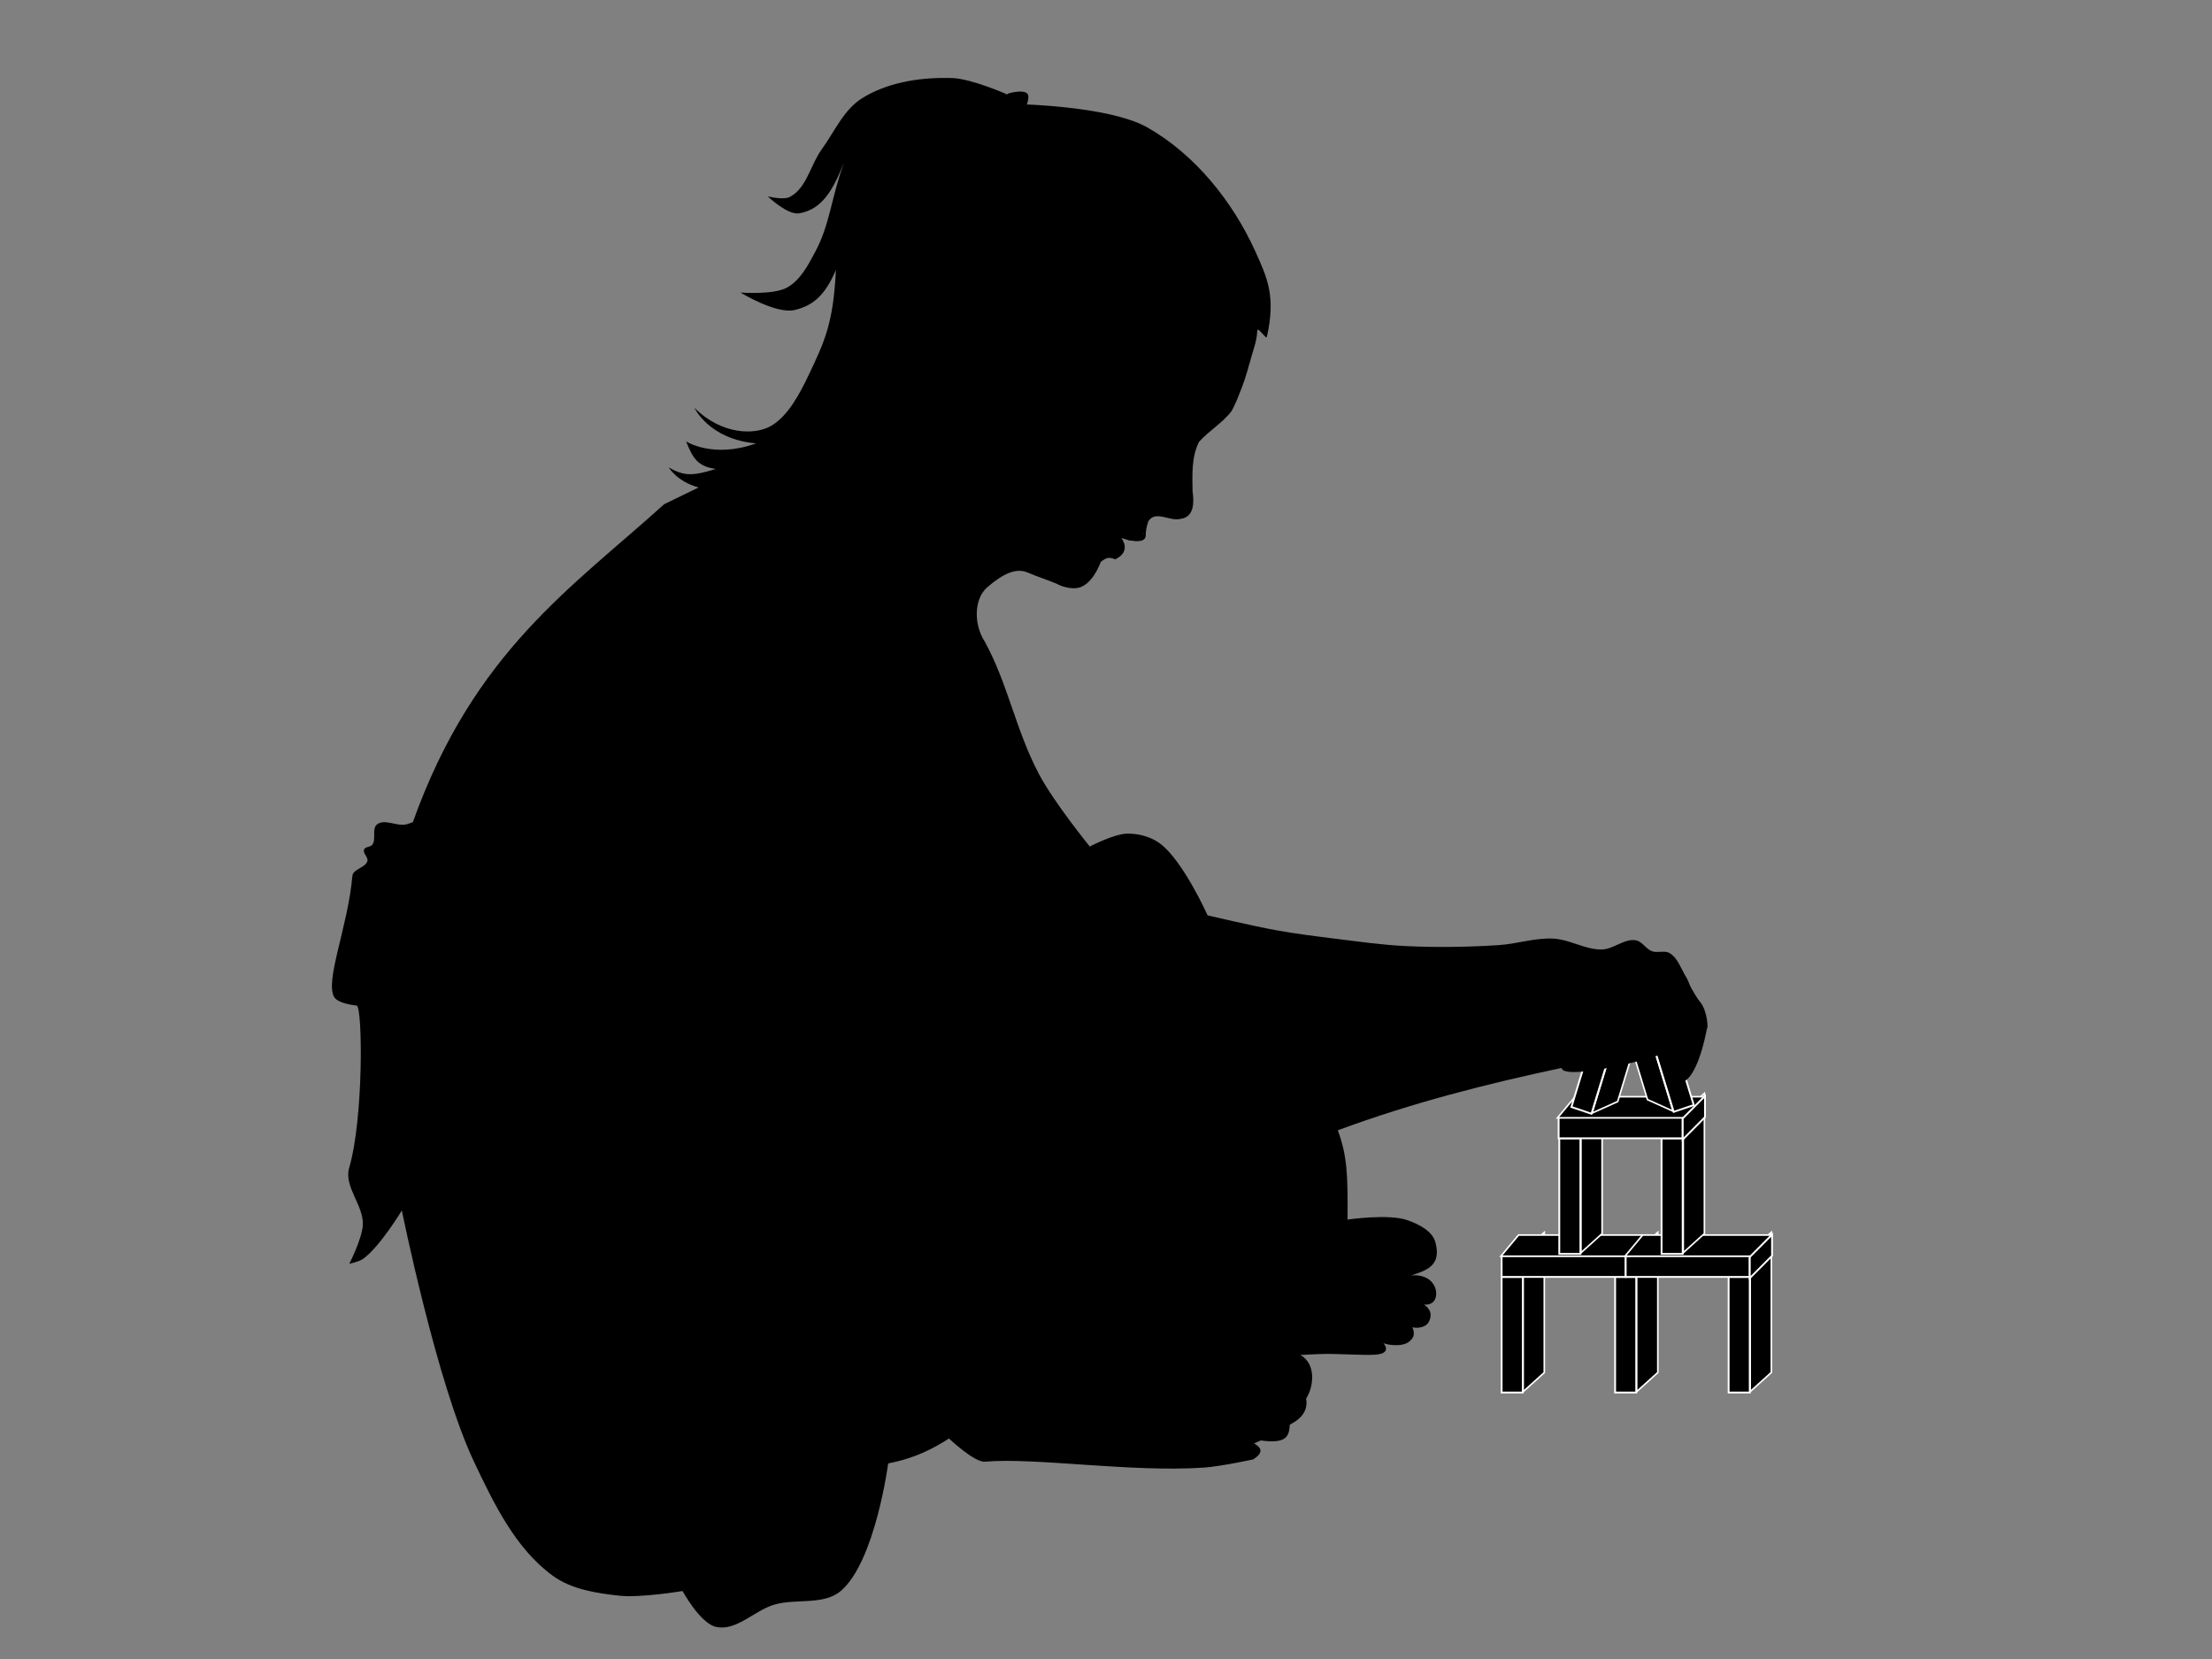 <?xml version="1.0" encoding="UTF-8" standalone="no"?>
<!-- Created with Inkscape (http://www.inkscape.org/) -->

<svg
   xmlns:dc="http://purl.org/dc/elements/1.1/"
   xmlns:cc="http://creativecommons.org/ns#"
   xmlns:rdf="http://www.w3.org/1999/02/22-rdf-syntax-ns#"
   xmlns:svg="http://www.w3.org/2000/svg"
   xmlns="http://www.w3.org/2000/svg"
   xmlns:sodipodi="http://sodipodi.sourceforge.net/DTD/sodipodi-0.dtd"
   xmlns:inkscape="http://www.inkscape.org/namespaces/inkscape"
   id="svg3049"
   version="1.1"
   inkscape:version="0.48.4 r9939"
   width="2560"
   height="1920"
   sodipodi:docname="eraiki.svg">
  <rect width="100%" height="100%" fill="#808080" stroke="none"/>
  <defs
     id="defs3053">
    <inkscape:perspective
       sodipodi:type="inkscape:persp3d"
       inkscape:vp_x="0 : 526.18109 : 1"
       inkscape:vp_y="0 : 1000 : 0"
       inkscape:vp_z="744.09448 : 526.18109 : 1"
       inkscape:persp3d-origin="372.04724 : 350.78739 : 1"
       id="perspective2482" />
    <inkscape:perspective
       id="perspective9"
       inkscape:persp3d-origin="372.04724 : 350.78739 : 1"
       inkscape:vp_z="744.09448 : 526.18109 : 1"
       inkscape:vp_y="0 : 1000 : 0"
       inkscape:vp_x="0 : 526.18109 : 1"
       sodipodi:type="inkscape:persp3d" />
    <linearGradient
       id="linearGradient3180">
      <stop
         id="stop3182"
         offset="0"
         style="stop-color:#cdde87;stop-opacity:1" />
      <stop
         style="stop-color:#9aab54;stop-opacity:1;"
         offset="0.332"
         id="stop3318" />
      <stop
         id="stop3320"
         offset="0.598"
         style="stop-color:#80913a;stop-opacity:1;" />
      <stop
         id="stop3184"
         offset="1"
         style="stop-color:#445500;stop-opacity:1" />
    </linearGradient>
    <linearGradient
       id="linearGradient3208">
      <stop
         style="stop-color:#ff9955;stop-opacity:1"
         offset="0"
         id="stop3210" />
      <stop
         id="stop3338"
         offset="0.5"
         style="stop-color:#ffb380;stop-opacity:1" />
      <stop
         style="stop-color:#ff9955;stop-opacity:1"
         offset="0.75"
         id="stop3340" />
      <stop
         style="stop-color:#c87137;stop-opacity:1"
         offset="1"
         id="stop3212" />
    </linearGradient>
    <linearGradient
       id="linearGradient3282">
      <stop
         id="stop3284"
         offset="0"
         style="stop-color:#5b3821;stop-opacity:1" />
      <stop
         style="stop-color:#e9c6af;stop-opacity:1"
         offset="0.5"
         id="stop3290" />
      <stop
         id="stop3292"
         offset="0.75"
         style="stop-color:#76533c;stop-opacity:1;" />
      <stop
         id="stop3286"
         offset="1"
         style="stop-color:#502d16;stop-opacity:1" />
    </linearGradient>
    <linearGradient
       id="linearGradient3474">
      <stop
         style="stop-color:#c87137;stop-opacity:1"
         offset="0"
         id="stop3476" />
      <stop
         id="stop3478"
         offset="0.256"
         style="stop-color:#c87137;stop-opacity:1" />
      <stop
         style="stop-color:#c87137;stop-opacity:1"
         offset="0.436"
         id="stop3480" />
      <stop
         style="stop-color:#28170b;stop-opacity:1"
         offset="1"
         id="stop3482" />
    </linearGradient>
    <linearGradient
       id="linearGradient3556">
      <stop
         id="stop3558"
         offset="0"
         style="stop-color:#ff9955;stop-opacity:1" />
      <stop
         style="stop-color:#d38d5f;stop-opacity:1"
         offset="0.268"
         id="stop3560" />
      <stop
         id="stop3562"
         offset="0.75"
         style="stop-color:#c87137;stop-opacity:1" />
      <stop
         id="stop3564"
         offset="1"
         style="stop-color:#c87137;stop-opacity:1" />
    </linearGradient>
    <linearGradient
       id="linearGradient3576">
      <stop
         id="stop3578"
         offset="0"
         style="stop-color:#c8ab37;stop-opacity:1" />
      <stop
         id="stop3584"
         offset="1"
         style="stop-color:#786721;stop-opacity:1" />
    </linearGradient>
    <linearGradient
       id="linearGradient3588">
      <stop
         style="stop-color:#cdde87;stop-opacity:1"
         offset="0"
         id="stop3590" />
      <stop
         style="stop-color:#445500;stop-opacity:1"
         offset="1"
         id="stop3596" />
    </linearGradient>
    <linearGradient
       id="linearGradient3608">
      <stop
         style="stop-color:#333333;stop-opacity:1"
         offset="0"
         id="stop3610" />
      <stop
         style="stop-color:#000000;stop-opacity:1"
         offset="1"
         id="stop3616" />
    </linearGradient>
  </defs>
  <sodipodi:namedview
     pagecolor="#ffffff"
     bordercolor="#666666"
     borderopacity="1"
     objecttolerance="10"
     gridtolerance="10"
     guidetolerance="10"
     inkscape:pageopacity="0"
     inkscape:pageshadow="2"
     inkscape:window-width="1398"
     inkscape:window-height="1029"
     id="namedview3051"
     showgrid="false"
     showguides="true"
     inkscape:guide-bbox="true"
     inkscape:zoom="0.46393073"
     inkscape:cx="1310.7728"
     inkscape:cy="1335.4865"
     inkscape:window-x="0"
     inkscape:window-y="19"
     inkscape:window-maximized="0"
     inkscape:current-layer="svg3049" />
  <g
     id="g4372">
    <rect
       transform="matrix(0.742,-0.671,0,-1,0,0)"
       y="-3204.737"
       x="2375.691"
       height="162.265"
       width="32.996"
       id="rect3157-6-55-7-5-6"
       style="color:#000000;fill:#000000;fill-opacity:1;fill-rule:nonzero;stroke:#ffffff;stroke-width:2.468;marker:none;visibility:visible;display:inline;overflow:visible;enable-background:accumulate;stroke-miterlimit:4;stroke-dasharray:none" />
    <rect
       y="1477.786"
       x="1737.851"
       height="133.806"
       width="24.477"
       id="rect3157"
       style="color:#000000;fill:#000000;fill-opacity:1;fill-rule:nonzero;stroke:#ffffff;stroke-width:2.126;marker:none;visibility:visible;display:inline;overflow:visible;enable-background:accumulate;stroke-miterlimit:4;stroke-dasharray:none" />
    <rect
       y="1477.786"
       x="1869.21"
       height="133.806"
       width="24.477"
       id="rect3157-2"
       style="color:#000000;fill:#000000;fill-opacity:1;fill-rule:nonzero;stroke:#ffffff;stroke-width:2.126;marker:none;visibility:visible;display:inline;overflow:visible;enable-background:accumulate;stroke-miterlimit:4;stroke-dasharray:none" />
    <rect
       y="1477.786"
       x="2000.568"
       height="133.806"
       width="24.477"
       id="rect3157-0"
       style="color:#000000;fill:#000000;fill-opacity:1;fill-rule:nonzero;stroke:#ffffff;stroke-width:2.126;marker:none;visibility:visible;display:inline;overflow:visible;enable-background:accumulate;stroke-miterlimit:4;stroke-dasharray:none" />
    <rect
       transform="matrix(0,1,-1,0,0,0)"
       y="-1881.448"
       x="1453.309"
       height="143.597"
       width="24.477"
       id="rect3157-6"
       style="color:#000000;fill:#000000;fill-opacity:1;fill-rule:nonzero;stroke:#ffffff;stroke-width:2.126;marker:none;visibility:visible;display:inline;overflow:visible;enable-background:accumulate;stroke-miterlimit:4;stroke-dasharray:none" />
    <rect
       transform="matrix(0.742,-0.671,0,-1,0,0)"
       y="-3323.485"
       x="2552.768"
       height="162.265"
       width="32.996"
       id="rect3157-6-55-7-5-4"
       style="color:#000000;fill:#000000;fill-opacity:1;fill-rule:nonzero;stroke:#ffffff;stroke-width:2.468;marker:none;visibility:visible;display:inline;overflow:visible;enable-background:accumulate;stroke-miterlimit:4;stroke-dasharray:none" />
    <rect
       transform="matrix(0.742,-0.671,0,-1,0,0)"
       y="-3442.233"
       x="2729.845"
       height="162.265"
       width="32.996"
       id="rect3157-6-55-7-5"
       style="color:#000000;fill:#000000;fill-opacity:1;fill-rule:nonzero;stroke:#ffffff;stroke-width:2.468;marker:none;visibility:visible;display:inline;overflow:visible;enable-background:accumulate;stroke-miterlimit:4;stroke-dasharray:none" />
    <rect
       transform="matrix(0,1,-1,0,0,0)"
       y="-2025.045"
       x="1453.309"
       height="143.597"
       width="24.477"
       id="rect3157-6-5"
       style="color:#000000;fill:#000000;fill-opacity:1;fill-rule:nonzero;stroke:#ffffff;stroke-width:2.126;marker:none;visibility:visible;display:inline;overflow:visible;enable-background:accumulate;stroke-miterlimit:4;stroke-dasharray:none" />
    <rect
       transform="matrix(0.64,-0.769,1,0,0,0)"
       y="2947.004"
       x="-1890.545"
       height="149.341"
       width="31.841"
       id="rect3157-6-55-7-5-3-2"
       style="color:#000000;fill:#000000;fill-opacity:1;fill-rule:nonzero;stroke:#ffffff;stroke-width:2.425;marker:none;visibility:visible;display:inline;overflow:visible;enable-background:accumulate;stroke-miterlimit:4;stroke-dasharray:none" />
    <rect
       transform="matrix(0.64,-0.769,1,0,0,0)"
       y="3090.601"
       x="-1890.545"
       height="149.341"
       width="31.841"
       id="rect3157-6-55-7-5-3"
       style="color:#000000;fill:#000000;fill-opacity:1;fill-rule:nonzero;stroke:#ffffff;stroke-width:2.425;marker:none;visibility:visible;display:inline;overflow:visible;enable-background:accumulate;stroke-miterlimit:4;stroke-dasharray:none" />
    <path
       inkscape:connector-curvature="0"
       id="rect3157-6-5-5"
       d="m 2050.84,1428.847 -25.802,25.938 0,24.469 25.802,-25.938 0,-24.469 z"
       style="color:#000000;fill:#000000;fill-opacity:1;fill-rule:nonzero;stroke:#ffffff;stroke-width:2.126;stroke-miterlimit:4;stroke-dasharray:none;marker:none;visibility:visible;display:inline;overflow:visible;enable-background:accumulate" />
    <g
       transform="translate(-625.893,-1059.49)"
       id="g4269">
      <rect
         style="color:#000000;fill:#000000;fill-opacity:1;fill-rule:nonzero;stroke:#ffffff;stroke-width:2.126;stroke-miterlimit:4;stroke-dasharray:none;marker:none;visibility:visible;display:inline;overflow:visible;enable-background:accumulate"
         id="rect3157-2-4"
         width="24.477"
         height="133.806"
         x="2430.492"
         y="2376.851" />
      <rect
         style="color:#000000;fill:#000000;fill-opacity:1;fill-rule:nonzero;stroke:#ffffff;stroke-width:2.126;stroke-miterlimit:4;stroke-dasharray:none;marker:none;visibility:visible;display:inline;overflow:visible;enable-background:accumulate"
         id="rect3157-0-1"
         width="24.477"
         height="133.806"
         x="2548.848"
         y="2376.851" />
      <rect
         style="color:#000000;fill:#000000;fill-opacity:1;fill-rule:nonzero;stroke:#ffffff;stroke-width:2.468;stroke-miterlimit:4;stroke-dasharray:none;marker:none;visibility:visible;display:inline;overflow:visible;enable-background:accumulate"
         id="rect3157-6-55-7-5-4-8"
         width="32.996"
         height="162.265"
         x="3309.4"
         y="-4729.949"
         transform="matrix(0.742,-0.671,0,-1,0,0)" />
      <rect
         style="color:#000000;fill:#000000;fill-opacity:1;fill-rule:nonzero;stroke:#ffffff;stroke-width:2.468;stroke-miterlimit:4;stroke-dasharray:none;marker:none;visibility:visible;display:inline;overflow:visible;enable-background:accumulate"
         id="rect3157-6-55-7-5-0"
         width="32.996"
         height="162.265"
         x="3468.949"
         y="-4836.943"
         transform="matrix(0.742,-0.671,0,-1,0,0)" />
      <rect
         style="color:#000000;fill:#000000;fill-opacity:1;fill-rule:nonzero;stroke:#ffffff;stroke-width:2.126;stroke-miterlimit:4;stroke-dasharray:none;marker:none;visibility:visible;display:inline;overflow:visible;enable-background:accumulate"
         id="rect3157-6-5-3"
         width="24.477"
         height="143.597"
         x="2352.374"
         y="-2573.325"
         transform="matrix(0,1,-1,0,0,0)" />
      <rect
         style="color:#000000;fill:#000000;fill-opacity:1;fill-rule:nonzero;stroke:#ffffff;stroke-width:2.425;stroke-miterlimit:4;stroke-dasharray:none;marker:none;visibility:visible;display:inline;overflow:visible;enable-background:accumulate"
         id="rect3157-6-55-7-5-3-5"
         width="31.841"
         height="149.341"
         x="-3060.098"
         y="4386.903"
         transform="matrix(0.64,-0.769,1,0,0,0)" />
      <path
         style="color:#000000;fill:#000000;fill-opacity:1;fill-rule:nonzero;stroke:#ffffff;stroke-width:2.126;stroke-miterlimit:4;stroke-dasharray:none;marker:none;visibility:visible;display:inline;overflow:visible;enable-background:accumulate"
         d="m 2599.12,2327.912 -25.802,25.938 0,24.469 25.802,-25.938 0,-24.469 z"
         id="rect3157-6-5-5-3"
         inkscape:connector-curvature="0" />
    </g>
    <g
       transform="matrix(0.948,0.319,-0.292,0.956,664.742,-841.823)"
       id="g4340">
      <rect
         style="color:#000000;fill:#000000;fill-opacity:1;fill-rule:nonzero;stroke:#ffffff;stroke-width:2.468;stroke-miterlimit:4;stroke-dasharray:none;marker:none;visibility:visible;display:inline;overflow:visible;enable-background:accumulate"
         id="rect3157-6-55-7-5-6-4"
         width="32.996"
         height="162.265"
         x="2357.04"
         y="-3226.057"
         transform="matrix(0.742,-0.671,0,-1,0,0)" />
      <rect
         style="color:#000000;fill:#000000;fill-opacity:1;fill-rule:nonzero;stroke:#ffffff;stroke-width:2.126;stroke-miterlimit:4;stroke-dasharray:none;marker:none;visibility:visible;display:inline;overflow:visible;enable-background:accumulate"
         id="rect3157-68"
         width="24.477"
         height="162.02"
         x="1724.015"
         y="1483.401" />
      <path
         style="color:#000000;fill:#000000;fill-opacity:1;fill-rule:nonzero;stroke:#ffffff;stroke-width:2.126;stroke-miterlimit:4;stroke-dasharray:none;marker:none;visibility:visible;display:inline;overflow:visible;enable-background:accumulate"
         d="m 1773.695,1458.623 -25.938,25.069 -24.469,-0.692 25.938,-25.069 24.469,0.692 z"
         id="rect3157-6-5-5-9"
         inkscape:connector-curvature="0" />
    </g>
    <g
       transform="matrix(-0.948,0.319,0.292,0.956,3114.126,-844.05)"
       id="g4340-2">
      <rect
         style="color:#000000;fill:#000000;fill-opacity:1;fill-rule:nonzero;stroke:#ffffff;stroke-width:2.468;stroke-miterlimit:4;stroke-dasharray:none;marker:none;visibility:visible;display:inline;overflow:visible;enable-background:accumulate"
         id="rect3157-6-55-7-5-6-4-5"
         width="32.996"
         height="162.265"
         x="2357.04"
         y="-3226.057"
         transform="matrix(0.742,-0.671,0,-1,0,0)" />
      <rect
         style="color:#000000;fill:#000000;fill-opacity:1;fill-rule:nonzero;stroke:#ffffff;stroke-width:2.126;stroke-miterlimit:4;stroke-dasharray:none;marker:none;visibility:visible;display:inline;overflow:visible;enable-background:accumulate"
         id="rect3157-68-4"
         width="24.477"
         height="162.02"
         x="1724.015"
         y="1483.401" />
      <path
         style="color:#000000;fill:#000000;fill-opacity:1;fill-rule:nonzero;stroke:#ffffff;stroke-width:2.126;stroke-miterlimit:4;stroke-dasharray:none;marker:none;visibility:visible;display:inline;overflow:visible;enable-background:accumulate"
         d="m 1773.695,1458.623 -25.938,25.069 -24.469,-0.692 25.938,-25.069 24.469,0.692 z"
         id="rect3157-6-5-5-9-1"
         inkscape:connector-curvature="0" />
    </g>
  </g>
  <path
     style="fill:#000000;stroke:none"
     d="m 1095.562,90.219 c -33.867,-0.313 -69.712,5.755 -98.125,23.656 -21.201,13.357 -31.754,38.803 -46.5,59.062 -12.993,17.851 -17.318,44.875 -36.938,55 -7.55,3.897 -25.469,-0.688 -25.469,-0.688 0,0 22.93,22.077 36.531,19.625 25.694,-4.632 38.284,-25.033 51.719,-58.812 -15.215,42.543 -16.251,71.38 -33.25,103.312 -8.255,15.507 -17.253,32.903 -32.625,41.406 -15.832,8.758 -53.969,5.781 -53.969,5.781 0,0 41.237,25.216 62.594,20.25 21.658,-5.036 35.525,-17.356 47.875,-46.438 -2.895,61.582 -13.206,83.021 -30.969,120.5 -10.64,22.45 -24.383,48.702 -44.125,60.062 -19.036,10.955 -57.119,10.259 -88.625,-20.875 0,0 17.024,36.522 71.438,41.062 -49.966,17.959 -81.094,-2.281 -81.094,-2.281 7.765,19.285 13.162,28.926 34.406,31.875 -27.227,8.537 -37.106,8.171 -54.438,-1.688 0,0 9.395,16.266 34.5,23.125 l -39.875,19.406 c -106.23,96.151 -220.157,170.258 -290.812,367.875 0,0 -5.927,2.429 -9.062,2.906 -10.674,1.625 -23.932,-6.908 -32.406,-0.219 -6.304,4.976 -0.658,17.015 -5.438,23.469 -2.192,2.96 -8.184,2.115 -9.562,5.531 -1.732,4.294 5.005,8.862 3.844,13.344 -2.051,7.916 -16.674,9.134 -17.375,17.281 -5.043,58.57 -32.055,121.435 -21.062,140.125 4.712,8.012 26.062,9.875 26.062,9.875 6.837,1.471 8.149,130.359 -8.719,187.875 -6.37,21.722 16.937,43.422 15.812,66.031 -0.788,15.839 -15.625,44.938 -15.625,44.938 0,0 11.282,-2.377 15.844,-5.625 19.516,-13.896 44.938,-56.094 44.938,-56.094 0,0 40.303,199.563 83.438,290.656 22.946,48.458 48.059,100.812 91.469,132.281 21.754,15.77 50.566,20.099 77.281,22.969 24.165,2.596 72.719,-5.437 72.719,-5.437 0,0 20.133,37.147 38.5,41.437 23.516,5.494 44.535,-18.96 67.719,-25.719 25.17,-7.337 57.146,1.149 77.031,-15.938 39.764,-34.167 54.687,-147.469 54.687,-147.469 32.343,-6.324 52.056,-17.317 70.406,-28.812 0,0 29.444,27.911 41.625,26.812 57.428,-5.178 169.245,12.644 253.625,6.813 19.09,-1.32 56.656,-9.438 56.656,-9.438 12.605,-7.858 9.784,-13.608 1.094,-18.562 l 7.875,-3.406 c 32.052,4.658 32.556,-6.972 33.531,-18.344 15.152,-7.448 21.003,-17.591 18.875,-30.094 9.248,-14.316 11.484,-40.609 -6.719,-50.469 0,0 18.424,-1.052 27.656,-1.187 19.674,-0.289 43.812,1.742 59.031,0.844 11.676,-0.689 15.874,-5.475 9.562,-13.344 5.098,2.332 22.357,4.584 29.938,-1.938 4.245,-3.652 7.263,-7.689 3.562,-16.406 6.322,1.536 15.521,-0.102 18.688,-5.812 3.42,-6.168 4.407,-13.912 -5.344,-20.469 12.074,0.935 14.844,-8.022 14.062,-14.781 -1.326,-11.462 -11.662,-20.58 -28.969,-18.969 22.362,-6.762 34.527,-13.939 28.188,-38.219 -3.474,-13.305 -19.323,-21.086 -32.281,-25.688 -21.808,-7.744 -69.438,-0.719 -69.438,-0.719 0.415,-52.388 -0.426,-73.847 -11.25,-103.344 86.702,-32.119 172.91,-53.871 258.969,-72.156 1.739,15.797 117.397,-12.168 130.375,-22.25 1.893,-1.471 -11.349,22.055 -11.031,28.594 0.318,6.539 4.275,10.274 10.75,11.875 5.436,1.344 11.806,-1.712 15.812,-5.625 14.837,-14.489 22.281,-58.094 22.281,-58.094 1.82,-0.117 0.289,-21.176 -7.75,-30.719 -3.574,-4.243 -7.013,-10.492 -9.844,-15.281 -2.83,-4.789 -3.529,-9.014 -6.469,-13.719 -5.942,-9.51 -9.483,-21.962 -19.125,-27.688 -5.872,-3.487 -13.96,0.186 -20.375,-2.156 -7.082,-2.586 -11.282,-11.448 -18.719,-12.687 -13.355,-2.225 -25.683,10.322 -39.219,10.625 -19.226,0.431 -37.106,-11.593 -56.312,-12.563 -21.158,-1.068 -41.953,6.162 -63.094,7.531 -35.746,2.312 -71.687,2.806 -107.469,1.125 -27.475,-1.291 -54.765,-5.22 -82.062,-8.594 -22.421,-2.771 -44.856,-5.577 -67.094,-9.563 -26.963,-4.832 -80.312,-17.375 -80.312,-17.375 0,0 -28.379,-63.39 -55.094,-83.187 -10.706,-7.934 -24.96,-11.701 -38.281,-11.406 -15.159,0.336 -43,14.906 -43,14.906 0,0 -41.728,-51.326 -59,-84.219 -27.111,-51.628 -35.66,-104.008 -62.625,-153.094 -12.519,-19.273 -12.833,-49.033 3,-62.719 18.365,-15.874 33.301,-22.723 46.594,-17.094 11.91,5.044 22.934,8.535 34.094,13.125 2.983,2.007 16.213,7.45 26.875,3.969 4.64,-1.682 14.751,-6.601 23.844,-29.344 3.166,-2.595 6.099,-4.664 9.906,-4.688 0.675,0.097 1.397,0.185 2.188,0.219 1.362,0.253 2.831,0.732 4.469,1.531 19.929,-9.432 7.094,-24.812 7.094,-24.812 0,0 2.733,0.999 6.5,1.969 1.941,0.834 3.17,1.205 4.125,1.094 0.2,-0.023 0.368,-0.041 0.563,-0.062 8.278,1.524 17.968,1.487 17.125,-7.438 0.211,-3.456 0.57,-7.253 2.875,-14.5 8.314,-13.882 24.573,0.314 37.656,-3.188 15.97,-2.131 15.388,-19.719 13.688,-31.906 -0.312,-19.104 -1.335,-39.629 7.438,-57.156 11.546,-12.884 27.168,-21.773 37.75,-35.688 3.493,-6.441 6.406,-13.177 9,-20.031 0.012,-0.031 0.02,-0.063 0.031,-0.094 4.405,-10.361 8.089,-21.818 11.563,-34.688 0.324,-0.985 0.638,-1.987 0.969,-2.969 2.687,-11.338 7.764,-22.935 8.062,-34.562 0.104,-0.463 0.208,-0.878 0.312,-1.344 0.689,-3.371 10.187,10.895 10.812,8.125 10.676,-47.292 0.433,-68.772 -13.312,-99.156 -26.126,-57.752 -69.748,-112.095 -124.844,-143.438 -36.159,-20.57 -113.999,-25.533 -139.531,-26.625 1.159,-3.347 2.956,-9.802 0.594,-12.438 -4.893,-5.458 -22,-0.312 -22,-0.312 l -2.406,1.531 c 0.025,-0.133 0.156,-0.812 0.156,-0.812 0,0 -40.761,-17.795 -62.469,-18.531 -2.238,-0.076 -4.492,-0.135 -6.75,-0.156 z m 228.406,525.969 c -0.059,0.485 -0.103,0.964 -0.156,1.469 -0.132,0.285 -0.29,0.524 -0.438,0.781 0.233,-0.739 0.416,-1.483 0.594,-2.25 z"
     id="path3120"
     inkscape:connector-curvature="0"
     sodipodi:nodetypes="sssscscsscscssccccccccssssssscsscccsssccsscccccccccccccccscscssccccccccsssscccccssccsscscsscccccccccccccccccccccccsscccccsscccc" />
</svg>
